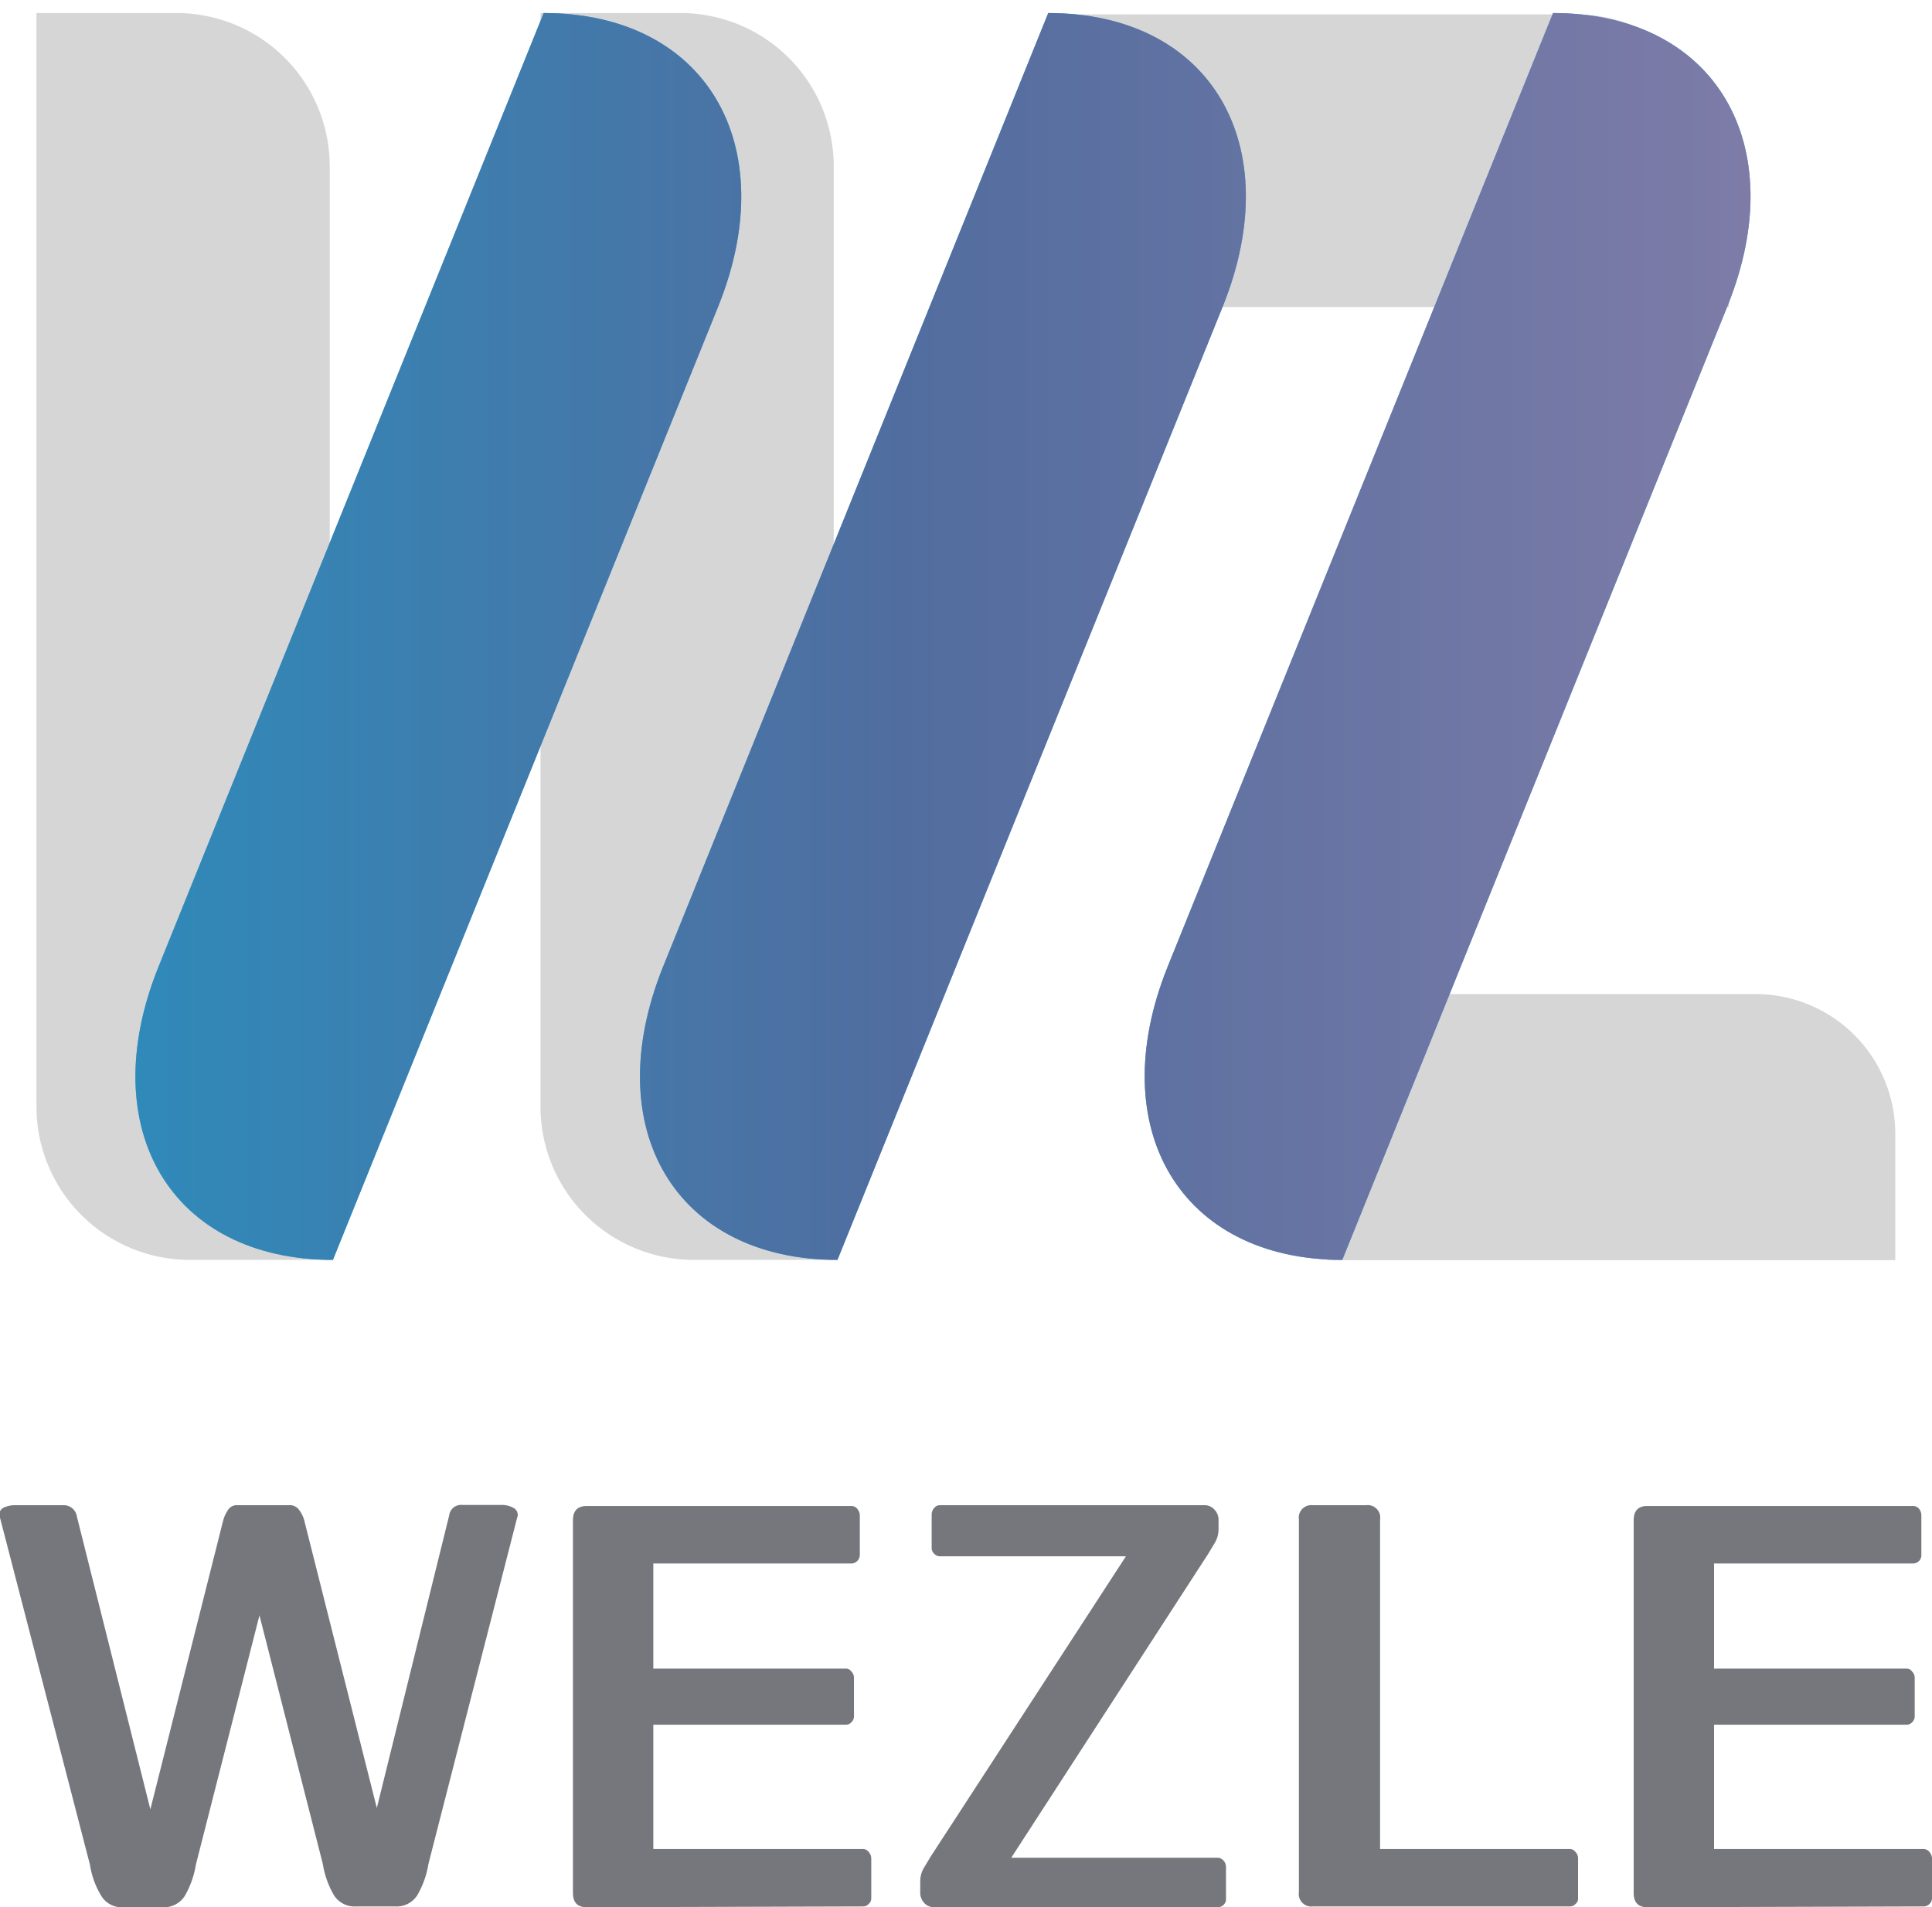 <svg xmlns="http://www.w3.org/2000/svg" xmlns:xlink="http://www.w3.org/1999/xlink" viewBox="0 0 72.6 71.68"><defs><style>.cls-1{fill:none;}.cls-2{fill:#75777c;}.cls-3{fill:#d6d6d6;}.cls-4{fill:#44a9e0;}.cls-5{clip-path:url(#clip-path);}.cls-6{fill:url(#무제_그라디언트_18);}.cls-7{clip-path:url(#clip-path-2);}.cls-8{clip-path:url(#clip-path-3);}</style><clipPath id="clip-path" transform="translate(0 0.49)"><path class="cls-1" d="M50.44,46.86h0c-6.08,0-9-4.93-6.57-11L58.36,0h0c6.08,0,9,4.93,6.56,11Z"/></clipPath><linearGradient id="무제_그라디언트_18" x1="0.82" y1="23.92" x2="71.31" y2="23.92" gradientUnits="userSpaceOnUse"><stop offset="0" stop-color="#2a8ebd"/><stop offset="0.47" stop-color="#516d9f"/><stop offset="1" stop-color="#867ea9"/></linearGradient><clipPath id="clip-path-2" transform="translate(0 0.49)"><path class="cls-1" d="M31.47,46.86h0c-6.08,0-9-4.93-6.56-11L39.39,0h0c6.09,0,9,4.93,6.57,11Z"/></clipPath><clipPath id="clip-path-3" transform="translate(0 0.49)"><path class="cls-1" d="M12.51,46.86h0c-6.08,0-9-4.93-6.56-11L20.43,0h0c6.08,0,9,4.93,6.57,11Z"/></clipPath></defs><g id="레이어_2" data-name="레이어 2"><g id="레이어_1-2" data-name="레이어 1"><path class="cls-2" d="M9.75,60.22,7.36,69.59a3.41,3.41,0,0,1-.42,1.18.93.93,0,0,1-.84.42H4.64a.9.9,0,0,1-.83-.42,3.21,3.21,0,0,1-.43-1.18L0,56.55a.29.29,0,0,1,.14-.38,1,1,0,0,1,.42-.09H2.37a.5.5,0,0,1,.52.43l2.76,11L8.39,56.64a1.35,1.35,0,0,1,.19-.4.39.39,0,0,1,.35-.16h1.92a.43.43,0,0,1,.36.14,1.22,1.22,0,0,1,.21.38l2.74,10.86,2.72-11a.45.45,0,0,1,.49-.39h1.49a.89.89,0,0,1,.45.12.29.29,0,0,1,.12.37l-3.33,13a3.41,3.41,0,0,1-.42,1.18.92.92,0,0,1-.83.42H13.38a.92.92,0,0,1-.83-.42,3.41,3.41,0,0,1-.42-1.18Z" transform="translate(0 0.49)"/><path class="cls-2" d="M22.05,71.19c-.35,0-.52-.18-.52-.54v-14c0-.36.17-.54.52-.54H32a.28.28,0,0,1,.21.1.42.42,0,0,1,.1.24v1.49a.33.33,0,0,1-.1.24.3.3,0,0,1-.21.09H24.55v3.95h7.24a.24.24,0,0,1,.2.11.32.32,0,0,1,.1.23V64a.3.3,0,0,1-.1.24.28.28,0,0,1-.2.09H24.55V69h7.89a.27.27,0,0,1,.2.11.37.37,0,0,1,.1.24v1.49a.29.29,0,0,1-.1.23.28.28,0,0,1-.2.09Z" transform="translate(0 0.49)"/><path class="cls-2" d="M61.9,71.19q-.51,0-.51-.54v-14q0-.54.51-.54h10a.29.29,0,0,1,.21.1.4.4,0,0,1,.09.24v1.49a.31.31,0,0,1-.3.33H64.41v3.95h7.24a.24.24,0,0,1,.2.11.32.32,0,0,1,.1.23V64a.3.3,0,0,1-.1.24.28.28,0,0,1-.2.09H64.41V69h7.88a.29.29,0,0,1,.21.11.37.37,0,0,1,.1.24v1.49a.29.29,0,0,1-.1.23.3.3,0,0,1-.21.09Z" transform="translate(0 0.49)"/><path class="cls-2" d="M45.25,56.08a.49.49,0,0,1,.38.16.54.54,0,0,1,.16.4V57a1,1,0,0,1-.12.46l-.27.45L38,69.33h7.77a.31.31,0,0,1,.21.11.36.36,0,0,1,.09.24v1.19a.29.29,0,0,1-.09.23.32.32,0,0,1-.21.09H35.12a.5.5,0,0,1-.39-.16.57.57,0,0,1-.15-.4V70.2a1,1,0,0,1,.12-.46l.27-.45L42.31,58h-7a.28.28,0,0,1-.2-.09.3.3,0,0,1-.1-.24V56.42a.36.36,0,0,1,.1-.24.26.26,0,0,1,.2-.1Z" transform="translate(0 0.49)"/><path class="cls-2" d="M48.81,56.62a.47.47,0,0,1,.52-.54h2a.47.47,0,0,1,.53.54V69H59a.27.27,0,0,1,.2.11.33.33,0,0,1,.1.24v1.49a.26.26,0,0,1-.1.23.28.28,0,0,1-.2.09H49.33a.47.47,0,0,1-.52-.54Z" transform="translate(0 0.49)"/><path class="cls-3" d="M60.78,31.17h4.79a0,0,0,0,1,0,0V52.52a0,0,0,0,1,0,0h-10a0,0,0,0,1,0,0V36.42a5.25,5.25,0,0,1,5.25-5.25Z" transform="translate(102.39 -18.21) rotate(90)"/><path class="cls-3" d="M52.71-7H58a0,0,0,0,1,0,0V18a0,0,0,0,1,0,0H47a0,0,0,0,1,0,0V-1.24A5.76,5.76,0,0,1,52.71-7Z" transform="translate(57.97 -46.46) rotate(90)"/><path class="cls-3" d="M1.37.49H6.63a5.76,5.76,0,0,1,5.76,5.76v41.1a0,0,0,0,1,0,0H7.13A5.76,5.76,0,0,1,1.37,41.6V.49A0,0,0,0,1,1.37.49Z"/><path class="cls-3" d="M20.31.49h5.26a5.76,5.76,0,0,1,5.76,5.76v41.1a0,0,0,0,1,0,0H26.07a5.76,5.76,0,0,1-5.76-5.76V.49A0,0,0,0,1,20.31.49Z"/><path class="cls-4" d="M12.51,46.86h0c-6.08,0-9-4.93-6.56-11L20.43,0h0c6.08,0,9,4.93,6.57,11Z" transform="translate(0 0.49)"/><path class="cls-4" d="M31.47,46.86h0c-6.08,0-9-4.93-6.56-11L39.39,0h0c6.09,0,9,4.93,6.57,11Z" transform="translate(0 0.49)"/><path class="cls-4" d="M50.44,46.86h0c-6.08,0-9-4.93-6.57-11L58.36,0h0c6.08,0,9,4.93,6.56,11Z" transform="translate(0 0.49)"/><g class="cls-5"><rect class="cls-6" x="0.82" width="70.49" height="47.85"/></g><g class="cls-7"><rect class="cls-6" x="0.82" width="70.49" height="47.85"/></g><g class="cls-8"><rect class="cls-6" x="0.82" width="70.49" height="47.85"/></g></g></g></svg>
